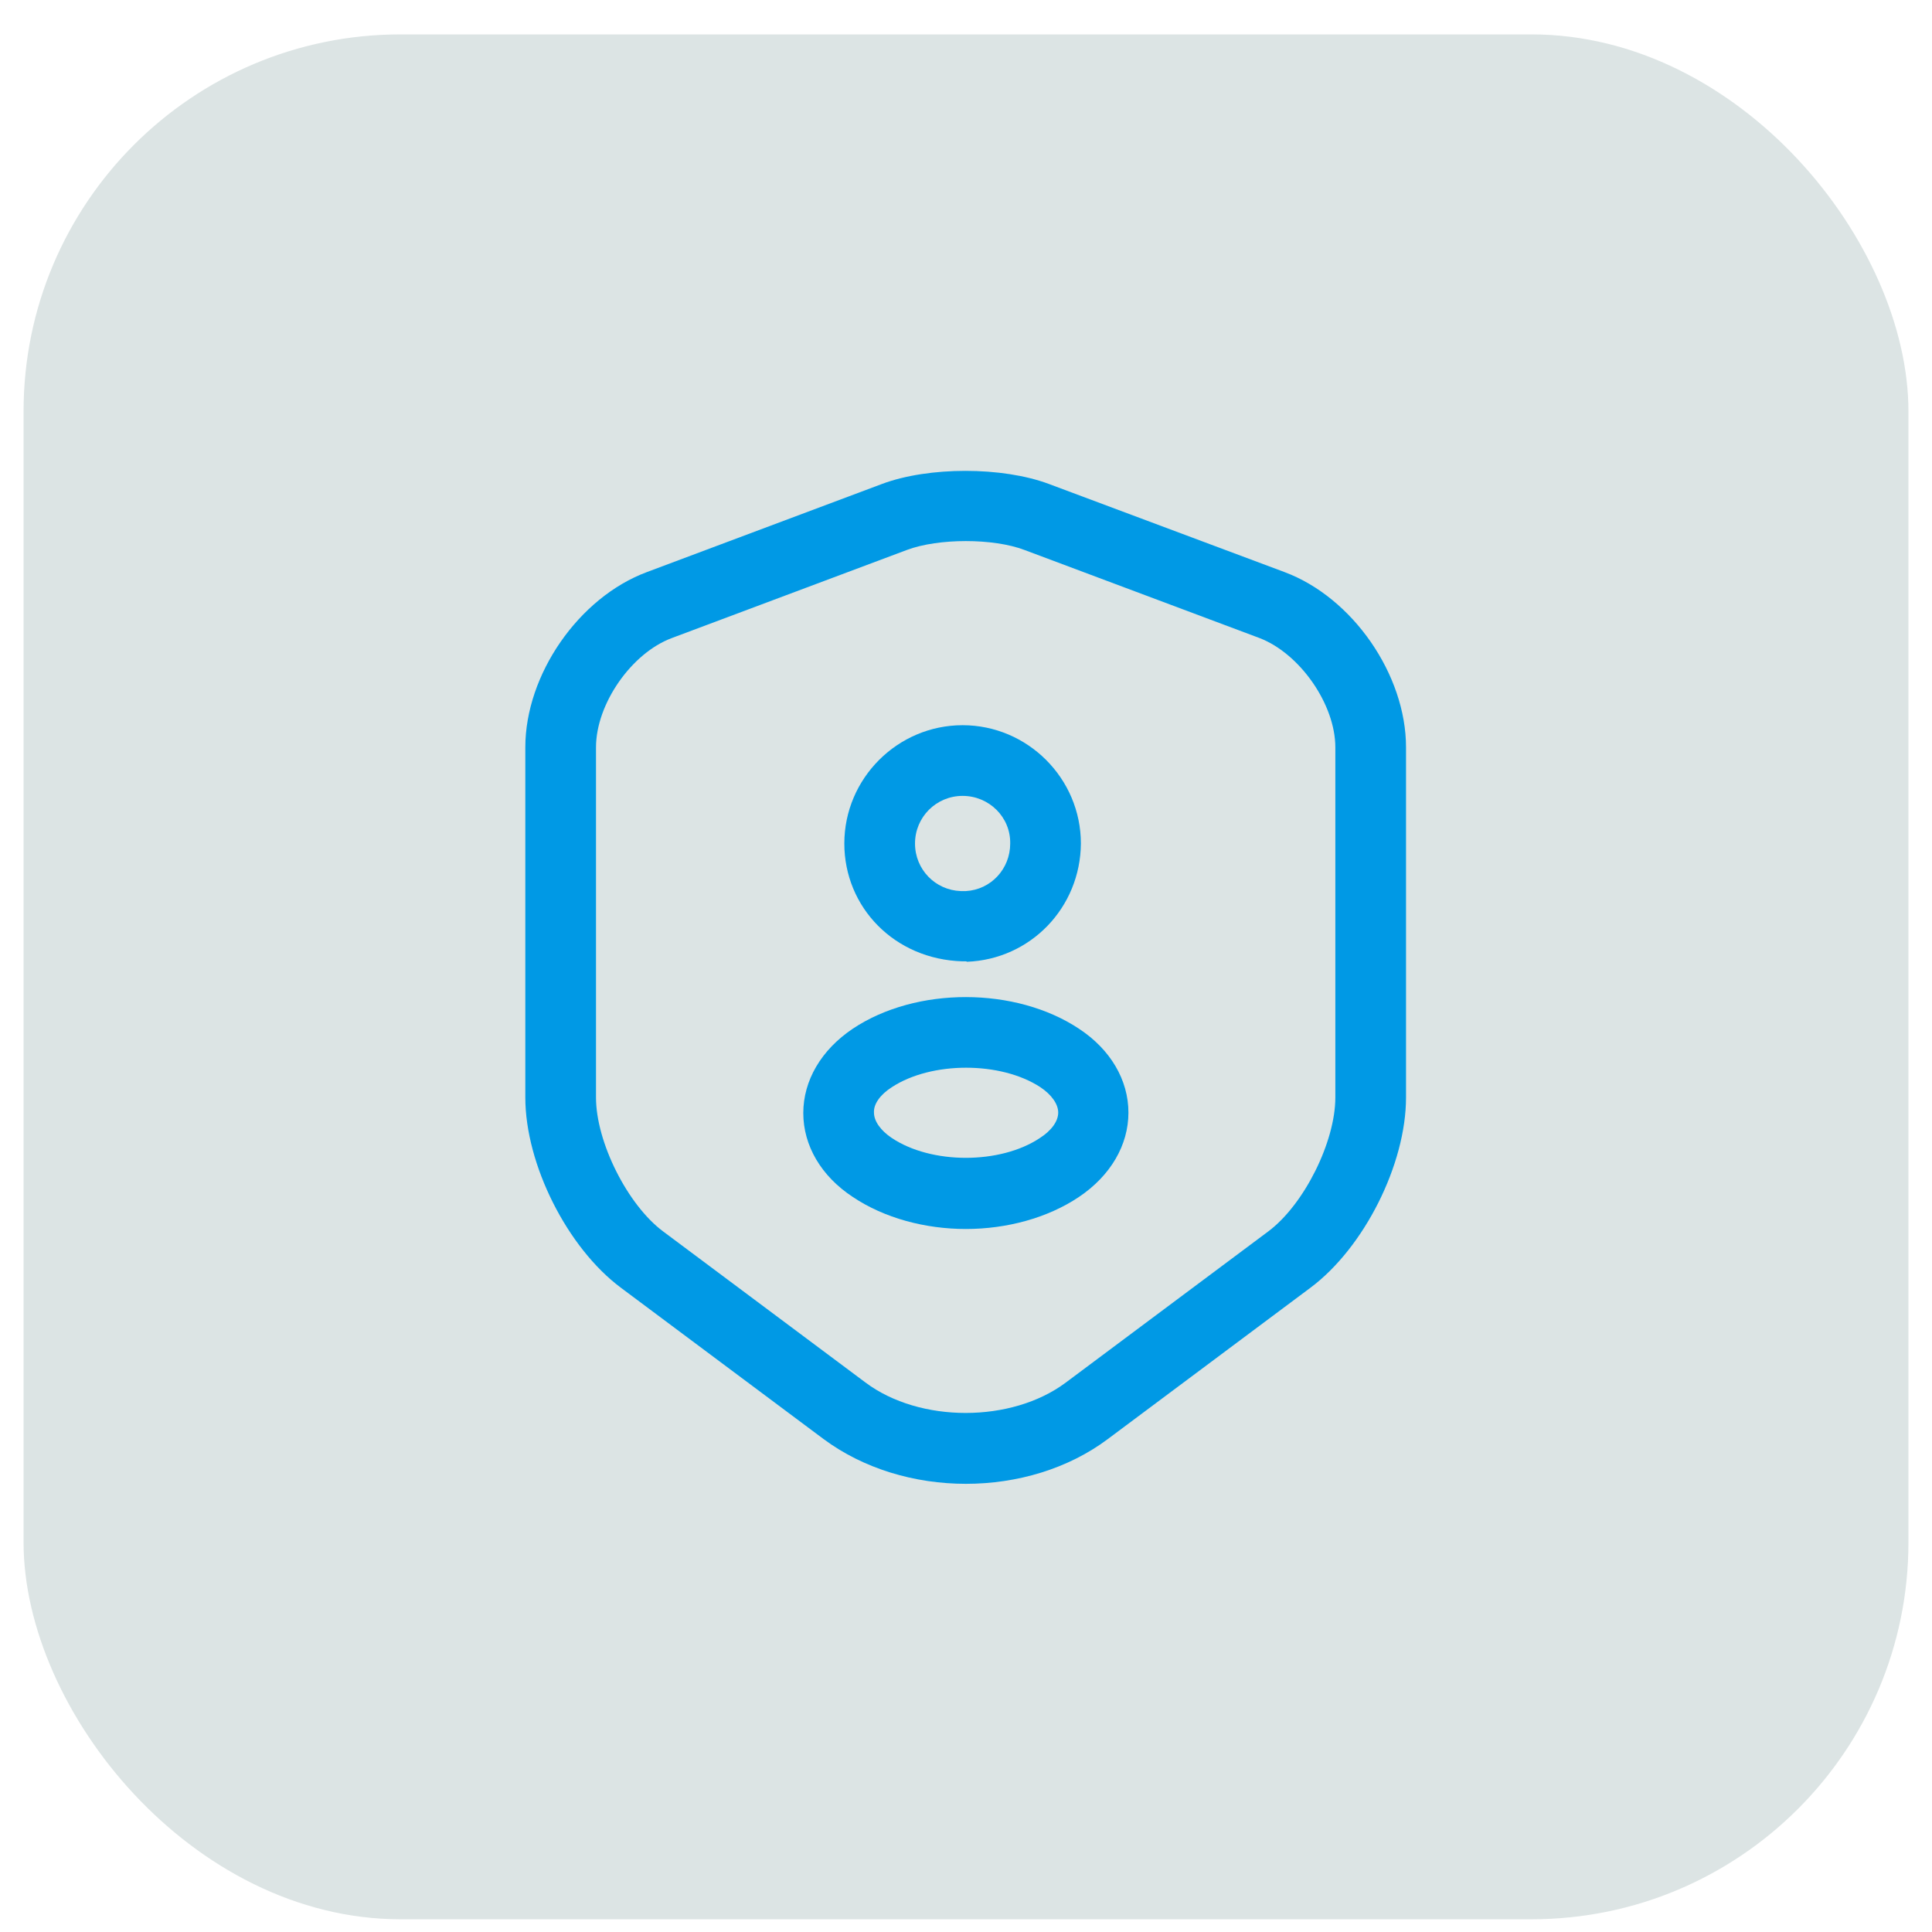 <svg width="41" height="41" viewBox="0 0 41 41" fill="none" xmlns="http://www.w3.org/2000/svg">
<rect x="0.5" y="0.73" width="40" height="40" rx="8" fill="#DCE4E4"/>
<g clip-path="url(#clip0_1168_16596)">
<mask id="mask0_1168_16596" style="mask-type:luminance" maskUnits="userSpaceOnUse" x="8" y="8" width="25" height="25">
<path d="M32.5 8.73H8.5V32.73H32.5V8.73Z" fill="white"/>
</mask>
<g mask="url(#mask0_1168_16596)">
<path d="M20.498 31.489C19.408 31.489 18.328 31.169 17.479 30.54L13.178 27.329C12.038 26.48 11.148 24.709 11.148 23.29V15.86C11.148 14.32 12.278 12.68 13.729 12.14L18.718 10.27C19.708 9.9 21.268 9.9 22.258 10.27L27.258 12.14C28.708 12.68 29.838 14.32 29.838 15.86V23.29C29.838 24.709 28.948 26.48 27.808 27.329L23.508 30.54C22.668 31.169 21.588 31.489 20.498 31.489ZM19.248 11.67L14.258 13.54C13.399 13.86 12.648 14.94 12.648 15.86V23.29C12.648 24.239 13.319 25.57 14.069 26.13L18.368 29.34C19.518 30.2 21.468 30.2 22.618 29.34L26.918 26.13C27.678 25.559 28.338 24.23 28.338 23.29V15.86C28.338 14.95 27.588 13.87 26.728 13.54L21.738 11.67C21.078 11.42 19.918 11.42 19.248 11.67Z" fill="#0099E5"/>
<path d="M20.498 20.401C20.478 20.401 20.458 20.401 20.428 20.401C18.978 20.36 17.918 19.25 17.918 17.901C17.918 16.52 19.048 15.39 20.428 15.39C21.808 15.39 22.938 16.52 22.938 17.901C22.928 19.261 21.868 20.36 20.518 20.41C20.508 20.4 20.508 20.401 20.498 20.401ZM20.428 16.89C19.868 16.89 19.418 17.34 19.418 17.901C19.418 18.451 19.848 18.89 20.388 18.91C20.388 18.91 20.438 18.91 20.498 18.91C21.028 18.88 21.438 18.441 21.438 17.901C21.448 17.34 20.988 16.89 20.428 16.89Z" fill="#0099E5"/>
<path d="M20.497 26.081C19.637 26.081 18.767 25.851 18.097 25.401C17.427 24.961 17.047 24.311 17.047 23.621C17.047 22.931 17.427 22.281 18.097 21.831C19.447 20.931 21.557 20.941 22.897 21.831C23.567 22.271 23.947 22.921 23.947 23.611C23.947 24.301 23.567 24.951 22.897 25.401C22.227 25.851 21.357 26.081 20.497 26.081ZM18.927 23.071C18.677 23.231 18.537 23.431 18.547 23.611C18.547 23.791 18.687 23.991 18.927 24.151C19.767 24.711 21.227 24.711 22.067 24.151C22.317 23.991 22.457 23.791 22.457 23.611C22.457 23.431 22.317 23.231 22.077 23.071C21.237 22.521 19.767 22.521 18.927 23.071Z" fill="#0099E5"/>
</g>
</g>
<defs>
<clipPath id="clip0_1168_16596">
<rect width="24" height="24" fill="white" transform="translate(8.5 8.73)"/>
</clipPath>
</defs>
</svg>
